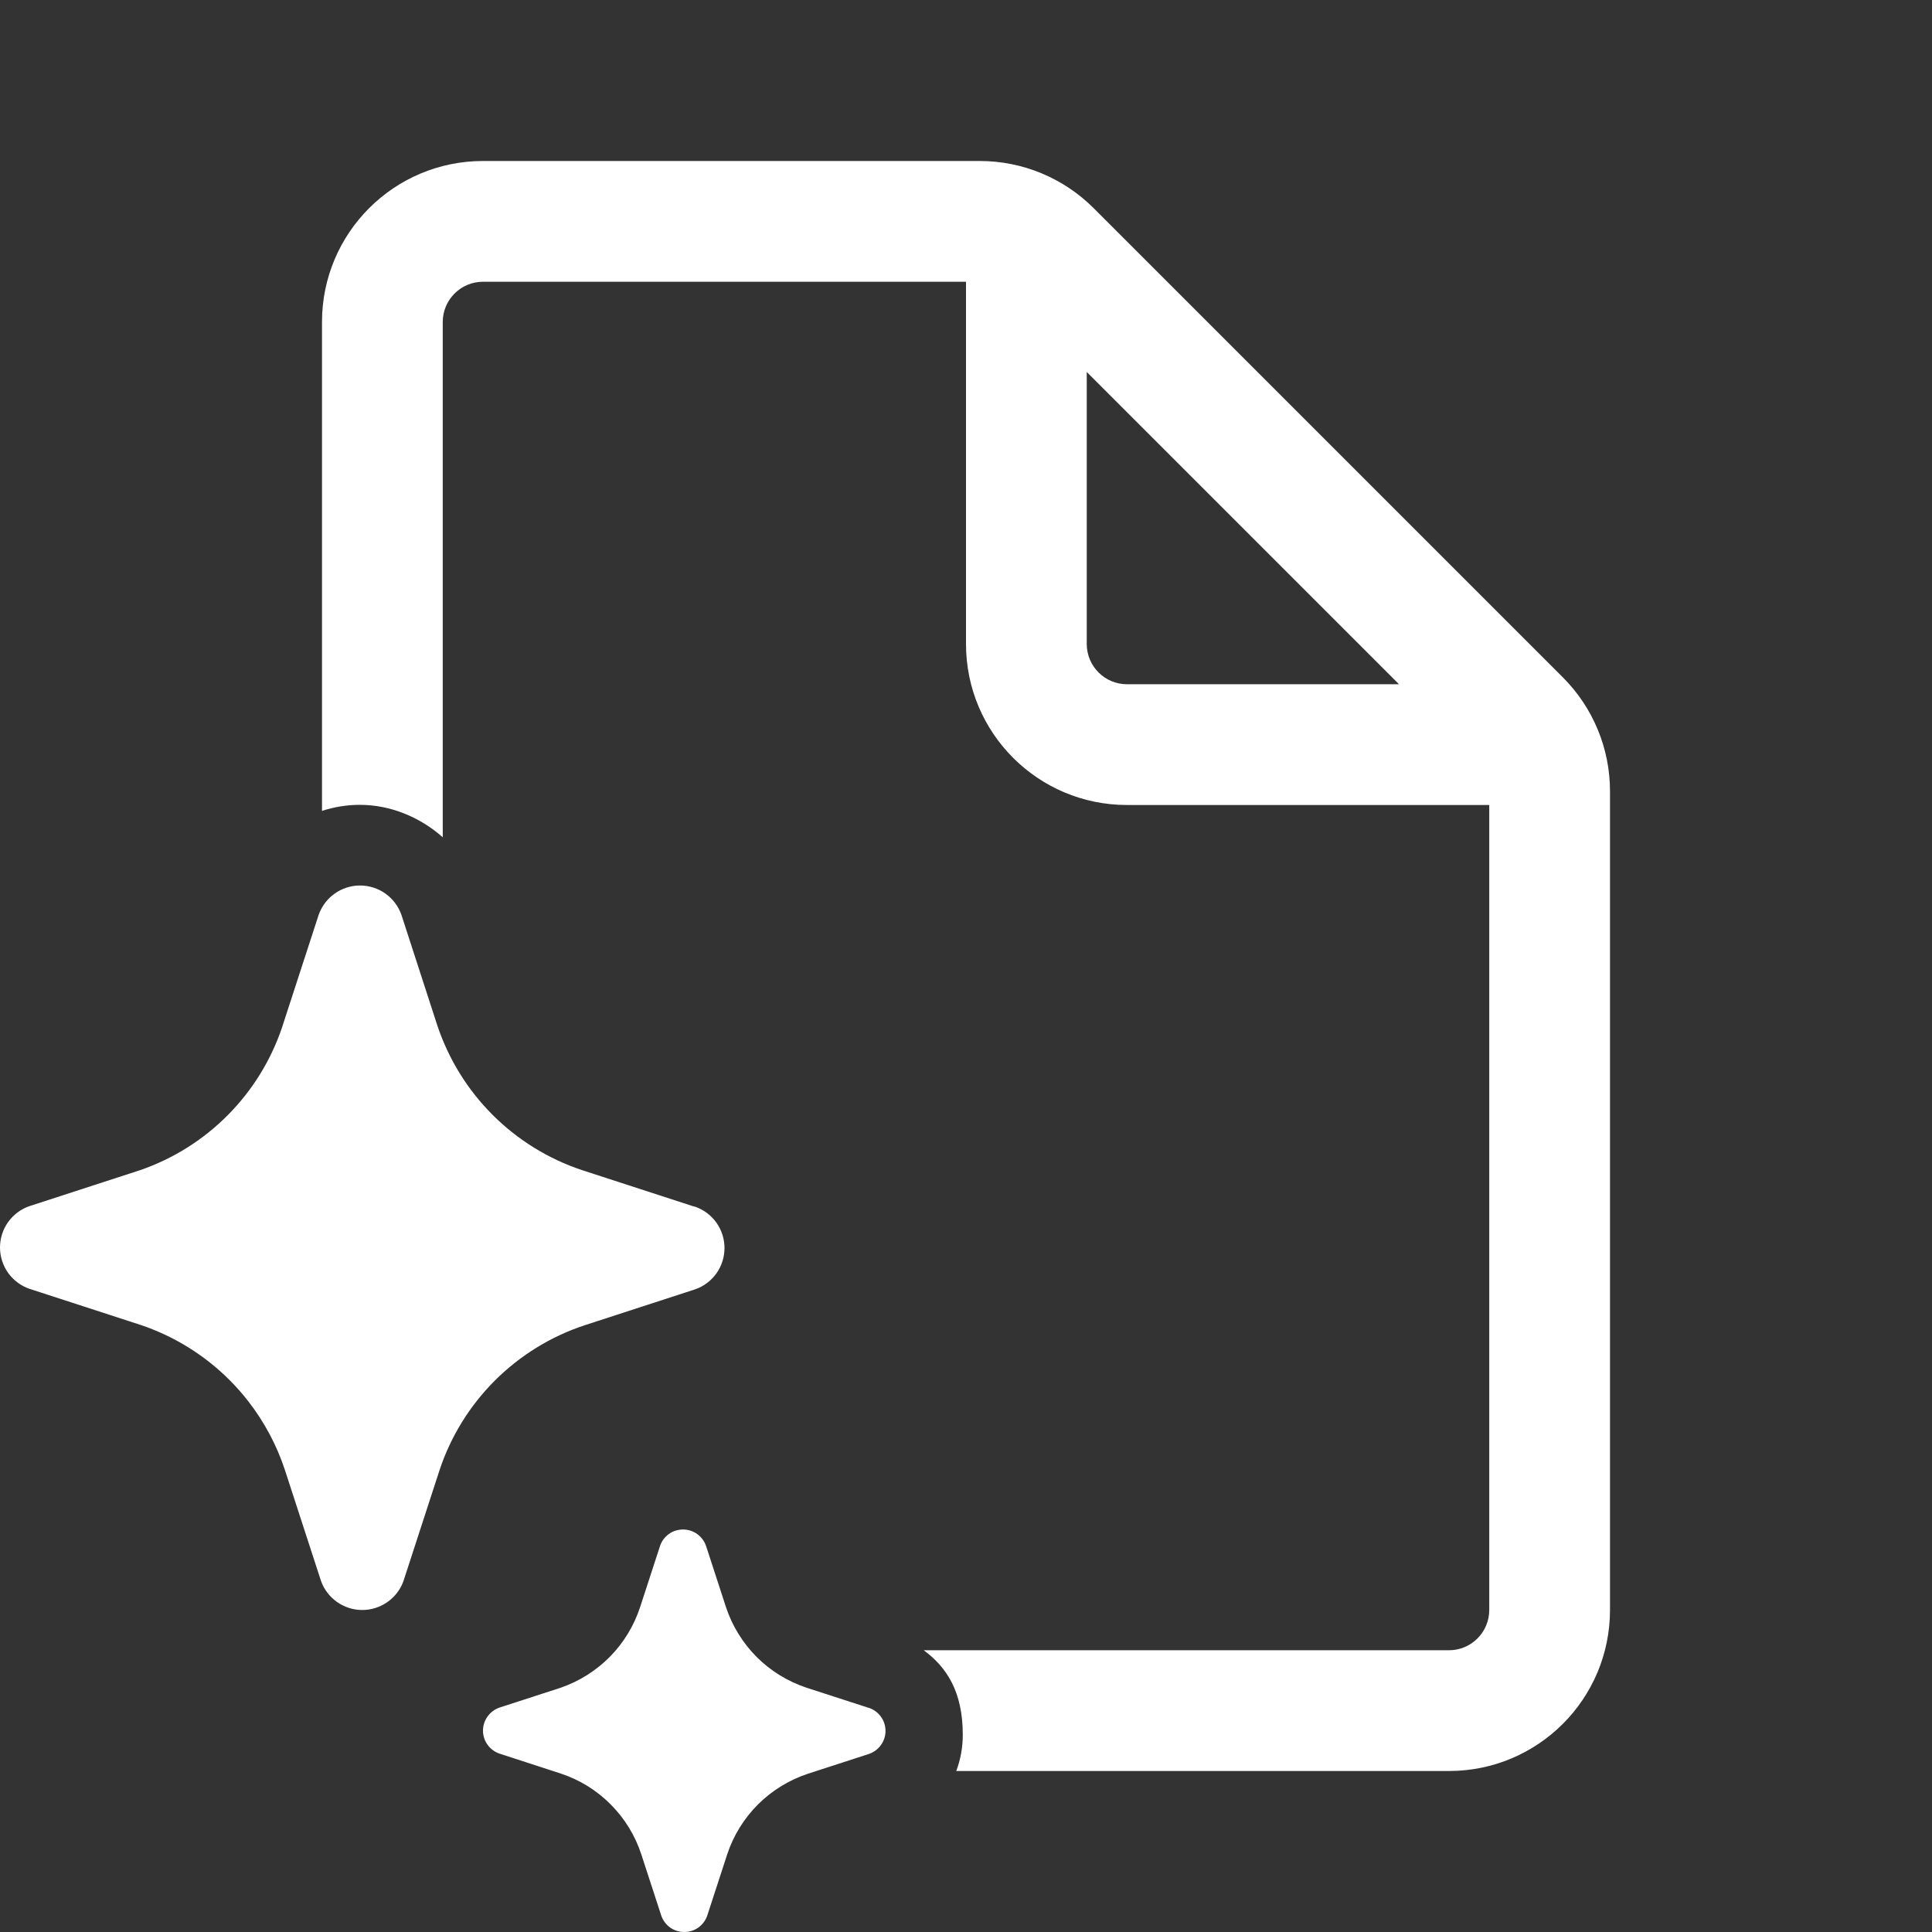 <svg width="24" height="24" viewBox="0 0 24 24" fill="none" xmlns="http://www.w3.org/2000/svg">
<rect x="0" y="0" width="24" height="24" fill="#333333" stroke="none"/>
<path d="M4 4C4 2.895 4.895 2 6 2H12.172C12.703 2 13.211 2.211 13.586 2.586L19.414 8.414C19.789 8.789 20 9.297 20 9.828V20C20 21.105 19.105 22 18 22H11.879C11.933 21.857 11.96 21.704 11.96 21.549C11.96 21.024 11.767 20.715 11.475 20.5H18C18.276 20.5 18.5 20.276 18.5 20V10H14C12.895 10 12 9.105 12 8V3.5H6C5.724 3.5 5.5 3.724 5.5 4V10.401C5.218 10.151 4.851 9.998 4.47 9.998C4.31 9.998 4.151 10.024 4 10.073V4ZM14 8.5H17.379L13.5 4.621V8C13.5 8.276 13.724 8.5 14 8.5ZM3.088 17.412C3.016 17.319 2.938 17.23 2.854 17.146C2.542 16.833 2.161 16.597 1.741 16.457L0.363 16.009C0.257 15.972 0.165 15.902 0.1 15.811C0.035 15.719 0 15.609 0 15.497C0 15.384 0.035 15.274 0.1 15.182C0.165 15.091 0.257 15.021 0.363 14.984L1.741 14.536C2.155 14.393 2.53 14.157 2.837 13.845C3.136 13.542 3.362 13.176 3.5 12.774L3.511 12.74L3.959 11.363C3.997 11.257 4.066 11.165 4.158 11.1C4.25 11.035 4.36 11 4.472 11C4.585 11 4.695 11.035 4.787 11.1C4.879 11.165 4.948 11.257 4.986 11.363L5.433 12.74C5.573 13.158 5.808 13.539 6.12 13.85C6.432 14.162 6.813 14.397 7.231 14.536L8.609 14.984L8.637 14.991C8.743 15.028 8.835 15.098 8.9 15.189C8.965 15.281 9 15.391 9 15.503C9 15.616 8.965 15.726 8.9 15.818C8.835 15.909 8.743 15.979 8.637 16.016L7.259 16.464C6.84 16.603 6.46 16.838 6.147 17.15C5.835 17.462 5.6 17.842 5.461 18.26L5.013 19.637C5.009 19.649 5.005 19.66 5 19.671C4.961 19.763 4.896 19.842 4.814 19.9C4.722 19.965 4.613 20 4.5 20C4.387 20 4.278 19.965 4.186 19.9C4.094 19.835 4.024 19.743 3.987 19.637L3.539 18.26C3.438 17.953 3.285 17.667 3.088 17.412ZM10.783 21.213L10.018 20.965C9.785 20.887 9.573 20.757 9.4 20.584C9.227 20.41 9.096 20.199 9.019 19.966L8.77 19.202C8.749 19.143 8.71 19.092 8.659 19.055C8.608 19.019 8.547 19 8.485 19C8.422 19 8.361 19.019 8.31 19.055C8.259 19.092 8.22 19.143 8.2 19.202L7.951 19.966C7.875 20.197 7.747 20.408 7.576 20.581C7.405 20.754 7.197 20.885 6.967 20.965L6.202 21.213C6.143 21.234 6.092 21.273 6.056 21.324C6.019 21.375 6 21.436 6 21.498C6 21.561 6.019 21.622 6.056 21.673C6.092 21.724 6.143 21.762 6.202 21.783L6.967 22.032C7.2 22.109 7.412 22.24 7.585 22.414C7.759 22.588 7.889 22.8 7.966 23.034L8.215 23.798C8.236 23.857 8.274 23.908 8.325 23.945C8.376 23.981 8.437 24 8.5 24C8.563 24 8.624 23.981 8.675 23.945C8.726 23.908 8.764 23.857 8.785 23.798L9.034 23.034C9.111 22.801 9.242 22.59 9.415 22.416C9.589 22.243 9.8 22.113 10.033 22.035L10.798 21.787C10.857 21.766 10.908 21.727 10.944 21.676C10.981 21.625 11 21.564 11 21.502C11 21.439 10.981 21.378 10.944 21.327C10.908 21.276 10.857 21.238 10.798 21.217L10.783 21.213Z" fill="#ffffff"/>
</svg>
